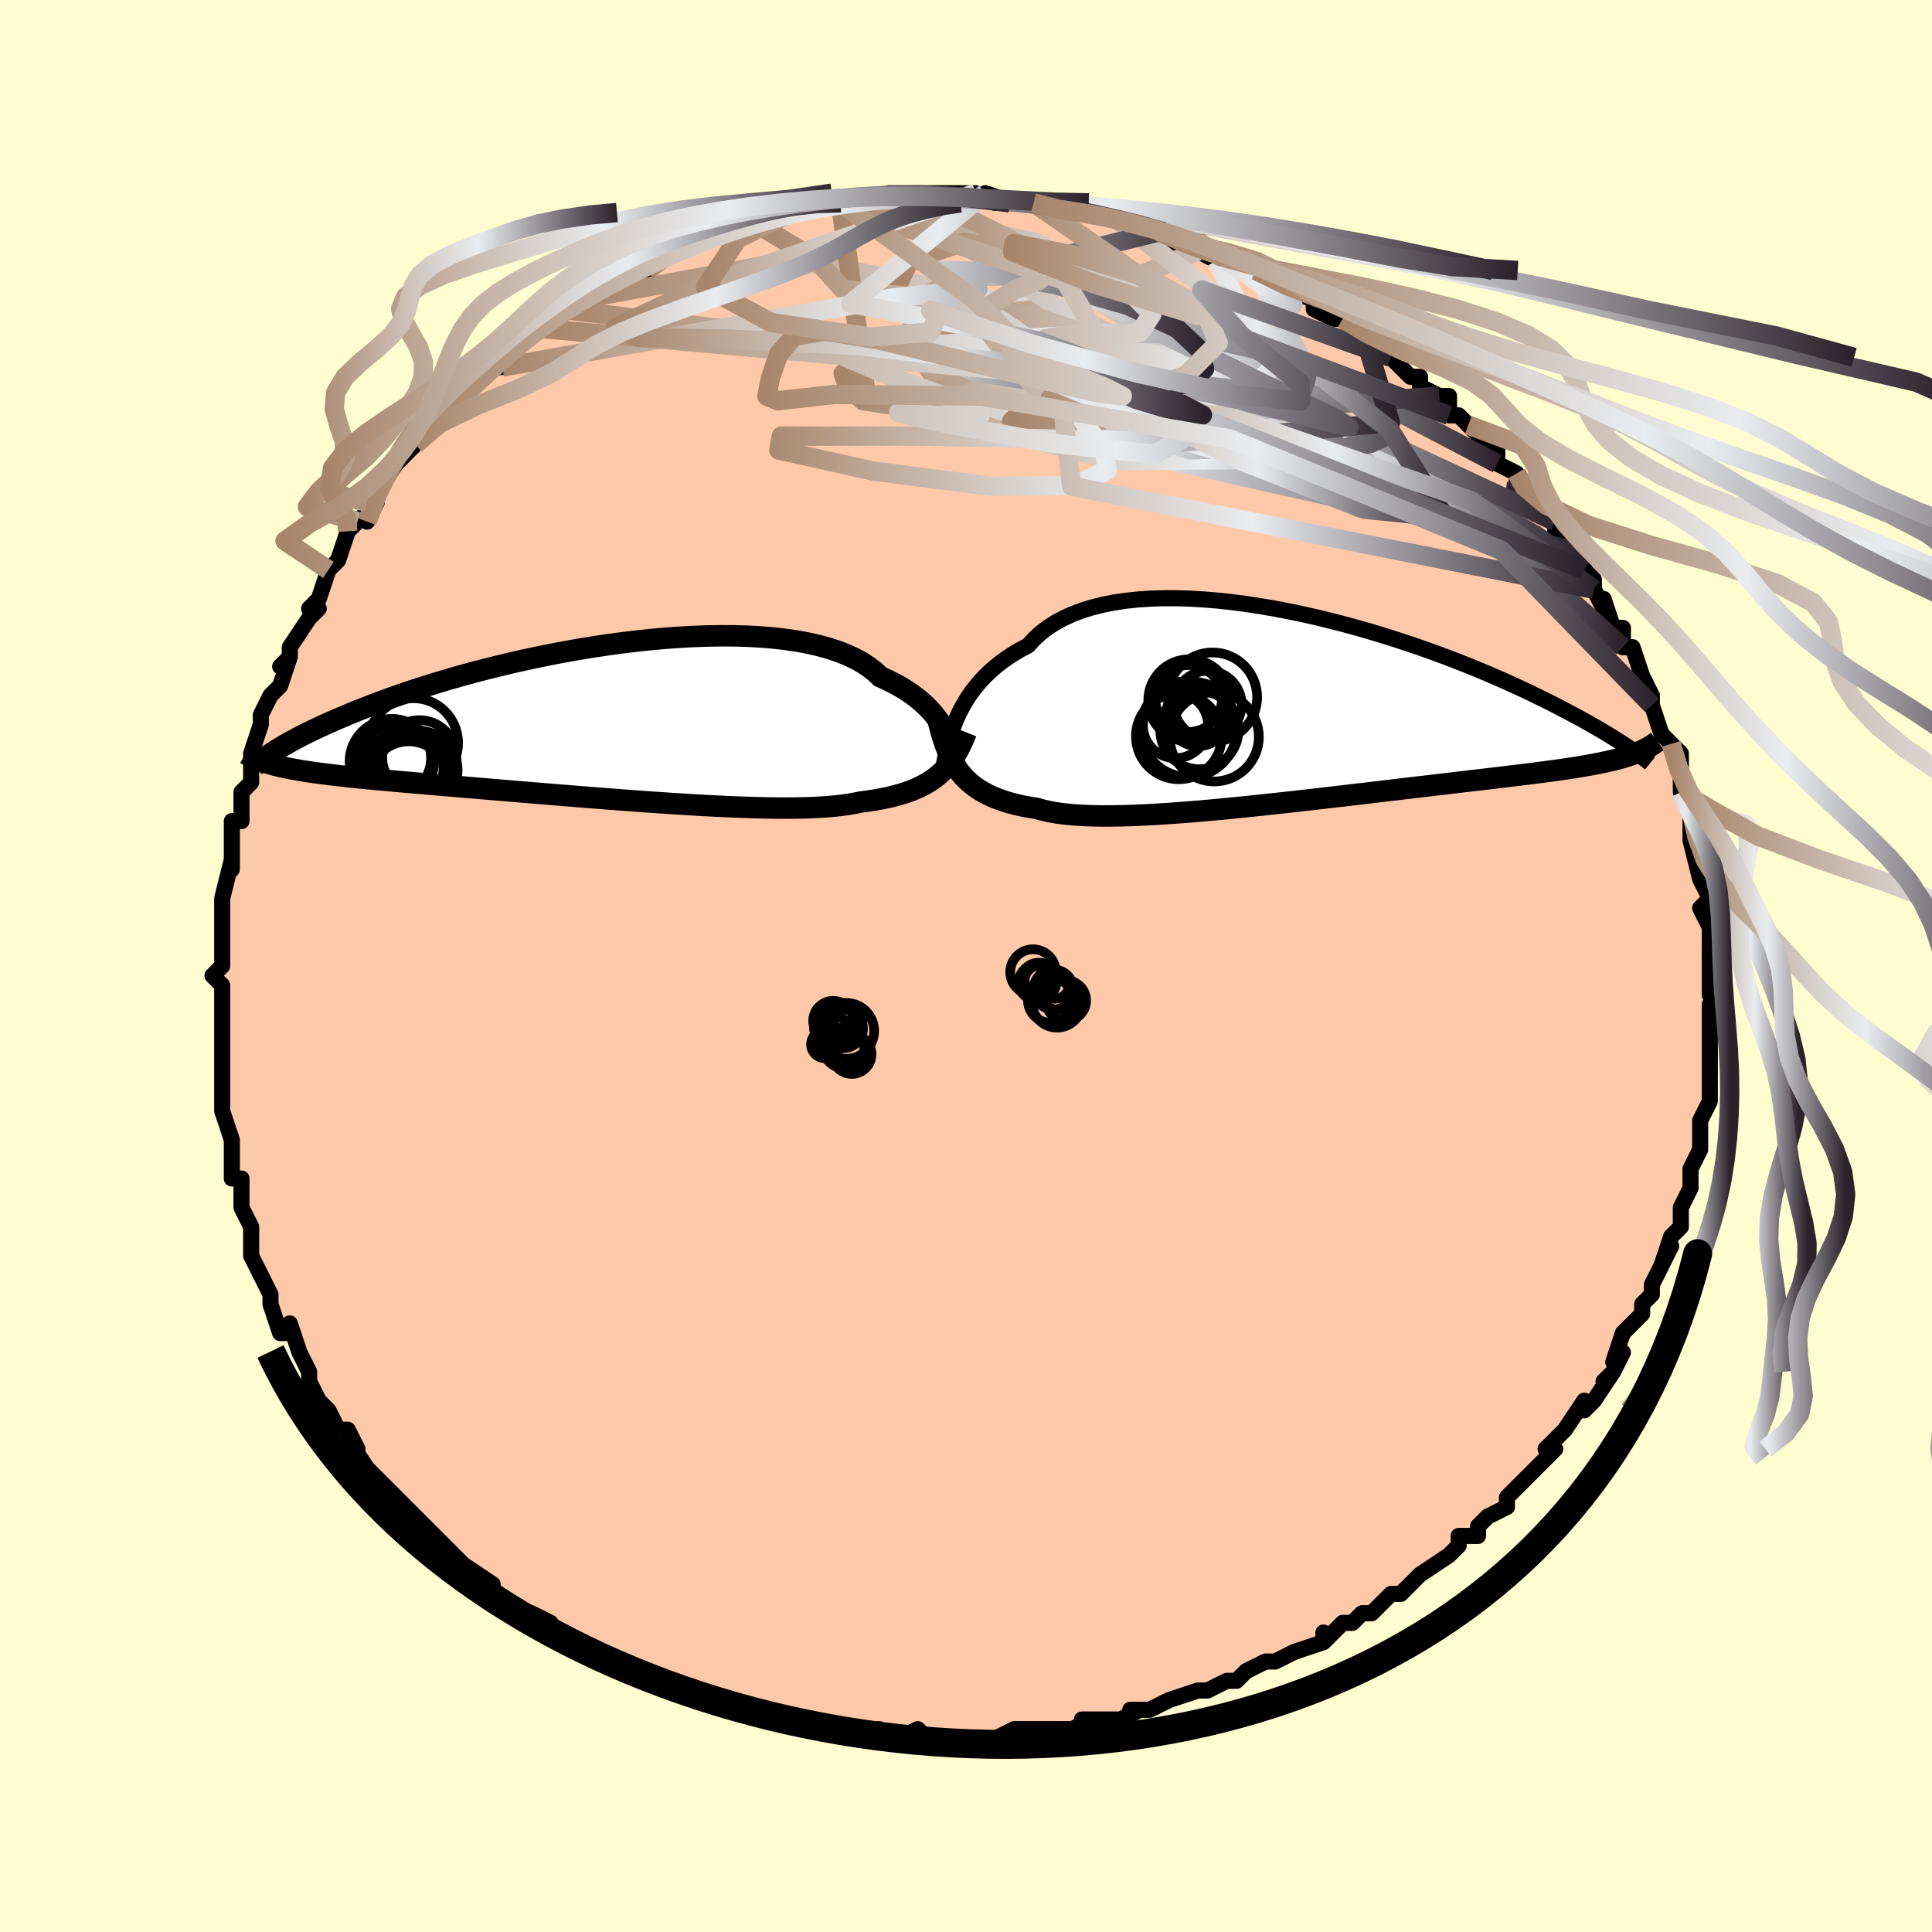 <svg viewBox="-100 -100 200 200" xmlns="http://www.w3.org/2000/svg" width="400" height="400" id="face-svg"><defs><clipPath id="leftEyeClipPath"><polyline points="36.955,1.341,36.741,0.902,36.496,0.461,36.218,0.02,35.907,-0.419,35.561,-0.854,35.179,-1.284,34.761,-1.707,34.306,-2.122,33.813,-2.527,33.282,-2.922,32.714,-3.304,32.108,-3.673,31.464,-4.029,30.782,-4.369,30.064,-4.694,29.51,-5.214,28.883,-5.704,28.183,-6.162,27.411,-6.587,26.57,-6.978,25.66,-7.333,24.685,-7.653,23.647,-7.937,22.551,-8.185,21.398,-8.398,20.194,-8.574,18.942,-8.715,17.646,-8.822,16.311,-8.895,14.941,-8.935,13.54,-8.942,12.113,-8.919,10.664,-8.866,9.198,-8.785,7.72,-8.677,6.233,-8.543,4.742,-8.384,3.252,-8.203,1.766,-8,0.288,-7.778,-1.179,-7.538,-2.629,-7.281,-4.061,-7.009,-5.471,-6.723,-6.856,-6.426,-8.213,-6.118,-9.54,-5.801,-10.835,-5.477,-12.095,-5.147,-13.319,-4.812,-14.505,-4.474,-15.652,-4.133,-16.759,-3.792,-17.826,-3.451,-18.852,-3.112,-19.836,-2.775,-20.779,-2.441,-21.682,-2.111,-22.544,-1.786,-23.367,-1.466,-24.153,-1.153,-24.902,-0.846,-25.615,-0.546,-26.297,-0.253,-26.947,0.032,-27.567,0.31,-28.155,0.582,-28.712,0.846,-29.239,1.104,-29.737,1.354,-30.206,1.596,-30.647,1.831,-31.061,2.057,-31.449,2.276,-31.813,2.488,-32.152,2.691,-32.467,2.886,-32.76,3.073,-33.032,3.252,-32.855,4.391,-32.491,4.487,-32.11,4.58,-31.71,4.67,-31.291,4.758,-30.852,4.844,-30.392,4.928,-29.912,5.009,-29.41,5.09,-28.885,5.168,-28.338,5.246,-27.766,5.322,-27.171,5.398,-26.551,5.474,-25.906,5.549,-25.235,5.623,-24.54,5.697,-23.817,5.77,-23.066,5.844,-22.285,5.918,-21.473,5.993,-20.63,6.069,-19.754,6.147,-18.846,6.227,-17.904,6.308,-16.93,6.392,-15.923,6.478,-14.884,6.566,-13.812,6.657,-12.71,6.75,-11.578,6.846,-10.416,6.943,-9.227,7.043,-8.012,7.145,-6.773,7.248,-5.512,7.353,-4.23,7.459,-2.931,7.565,-1.616,7.672,-0.288,7.778,1.051,7.884,2.396,7.988,3.746,8.09,5.097,8.189,6.446,8.285,7.79,8.377,9.125,8.465,10.449,8.546,11.757,8.621,13.046,8.689,14.313,8.749,15.554,8.8,16.766,8.841,17.946,8.871,19.091,8.89,20.196,8.896,21.261,8.889,22.281,8.869,23.254,8.833,24.179,8.781,25.052,8.714,25.872,8.629,26.639,8.527,27.35,8.407,28.006,8.269,28.757,8.172,29.48,8.062,30.175,7.938,30.841,7.801,31.479,7.649,32.089,7.482,32.669,7.3,33.221,7.103,33.745,6.889,34.241,6.659,34.709,6.413,35.151,6.15,35.566,5.869,35.956,5.57,36.322,5.254"></polyline></clipPath><clipPath id="rightEyeClipPath"><polyline points="-37.081,1.057,-36.824,0.493,-36.537,-0.072,-36.218,-0.635,-35.867,-1.195,-35.482,-1.747,-35.062,-2.291,-34.607,-2.825,-34.117,-3.345,-33.59,-3.852,-33.028,-4.342,-32.429,-4.815,-31.793,-5.269,-31.122,-5.704,-30.415,-6.117,-29.673,-6.508,-29.079,-7.164,-28.416,-7.776,-27.682,-8.343,-26.881,-8.864,-26.012,-9.336,-25.079,-9.76,-24.084,-10.135,-23.03,-10.461,-21.92,-10.737,-20.758,-10.965,-19.546,-11.145,-18.29,-11.278,-16.993,-11.365,-15.66,-11.407,-14.294,-11.406,-12.899,-11.363,-11.481,-11.28,-10.044,-11.16,-8.592,-11.003,-7.128,-10.812,-5.658,-10.589,-4.186,-10.336,-2.715,-10.056,-1.25,-9.75,0.206,-9.421,1.65,-9.07,3.077,-8.701,4.485,-8.316,5.87,-7.916,7.231,-7.503,8.563,-7.081,9.865,-6.65,11.135,-6.213,12.371,-5.771,13.57,-5.327,14.733,-4.882,15.857,-4.438,16.942,-3.996,17.987,-3.557,18.991,-3.124,19.955,-2.697,20.879,-2.276,21.764,-1.864,22.609,-1.461,23.416,-1.067,24.185,-0.684,24.92,-0.311,25.62,0.051,26.288,0.403,26.927,0.743,27.536,1.073,28.114,1.393,28.662,1.701,29.181,1.999,29.672,2.285,30.135,2.561,30.571,2.825,30.981,3.078,31.365,3.32,31.726,3.55,32.063,3.77,32.378,3.978,32.671,4.175,32.944,4.362,32.728,4.825,32.369,4.945,31.993,5.061,31.597,5.174,31.182,5.285,30.747,5.392,30.29,5.497,29.813,5.6,29.312,5.702,28.789,5.802,28.242,5.901,27.67,5.999,27.074,6.096,26.452,6.194,25.805,6.291,25.131,6.388,24.431,6.485,23.704,6.582,22.947,6.68,22.16,6.779,21.34,6.88,20.488,6.983,19.603,7.09,18.683,7.199,17.73,7.312,16.742,7.428,15.72,7.548,14.665,7.672,13.576,7.8,12.455,7.933,11.303,8.069,10.121,8.208,8.91,8.352,7.672,8.498,6.409,8.648,5.123,8.8,3.816,8.954,2.49,9.109,1.149,9.265,-0.206,9.421,-1.571,9.576,-2.944,9.729,-4.321,9.88,-5.698,10.028,-7.074,10.171,-8.443,10.309,-9.803,10.44,-11.15,10.564,-12.48,10.678,-13.791,10.783,-15.077,10.876,-16.336,10.957,-17.564,11.025,-18.757,11.077,-19.912,11.113,-21.027,11.132,-22.097,11.133,-23.12,11.114,-24.093,11.074,-25.014,11.013,-25.881,10.929,-26.691,10.822,-27.445,10.691,-28.139,10.535,-28.774,10.354,-29.517,10.237,-30.23,10.102,-30.913,9.95,-31.566,9.779,-32.188,9.59,-32.779,9.382,-33.339,9.155,-33.869,8.907,-34.368,8.64,-34.838,8.351,-35.278,8.042,-35.689,7.711,-36.073,7.359,-36.429,6.985,-36.758,6.589"></polyline></clipPath><filter id="fuzzy"><feTurbulence id="turbulence" baseFrequency="0.05" numOctaves="3" type="noise" result="noise"></feTurbulence><feDisplacementMap in="SourceGraphic" in2="noise" scale="2"></feDisplacementMap></filter><linearGradient id="rainbowGradient" x1="0%" y1="0%" x2="100%" y2="0%"><stop offset="0%" style="stop-color: rgb(167, 133, 106);  stop-opacity: 1"></stop><stop offset="55.357%" style="stop-color: rgb(233, 236, 239);  stop-opacity: 1"></stop><stop offset="100%" style="stop-color: rgb(44, 34, 43);  stop-opacity: 1"></stop></linearGradient></defs><title>That&#39;s an ugly face</title><desc>CREATED BY XUAN TANG, MORE INFO AT TXSTC55.GITHUB.IO</desc><rect x="-100" y="-100" width="100%" height="100%" opacity="1" fill="rgb(255, 253, 208)"></rect><polyline id="faceContour" points="77,1,77,1,77,3,77,3,78,4,77,4,77,8,77,9,77,9,77,10,77,11,77,14,76,16,76,16,76,17,76,17,76,18,76,19,75,21,75,23,74,25,74,26,74,27,73,28,73,28,72,31,73,29,72,31,71,33,71,34,70,35,70,36,69,37,68,38,67,41,68,40,67,42,66,43,67,42,65,45,64,46,64,45,62,48,61,49,62,48,60,50,61,50,60,51,59,52,58,53,58,53,56,55,56,56,54,57,53,58,53,59,51,59,51,60,50,61,47,63,47,63,46,64,45,65,44,65,43,66,42,67,41,67,40,68,39,68,37,70,37,69,37,70,34,71,32,72,31,72,31,72,29,73,28,74,28,74,27,74,25,75,25,75,24,75,21,76,19,77,17,77,18,77,16,78,16,78,12,78,13,78,11,79,8,79,8,79,7,79,8,79,6,79,5,79,3,80,2,80,0,80,-1,80,-3,80,-4,80,-5,79,-7,80,-9,79,-8,80,-10,79,-14,79,-11,79,-14,79,-13,79,-17,79,-17,79,-19,78,-22,77,-21,78,-23,77,-24,77,-25,77,-27,76,-26,76,-30,75,-29,75,-32,74,-30,75,-32,74,-33,74,-36,73,-36,72,-40,71,-38,71,-40,71,-41,70,-44,69,-43,68,-45,67,-46,67,-46,67,-46,67,-49,65,-50,64,-49,64,-52,62,-53,62,-52,62,-54,60,-54,60,-56,58,-57,57,-57,58,-57,57,-58,56,-59,55,-60,54,-62,52,-62,52,-64,49,-63,50,-64,48,-65,48,-66,46,-67,45,-67,45,-68,43,-68,42,-69,40,-69,40,-70,37,-70,38,-71,38,-72,35,-72,34,-73,32,-73,32,-73,32,-74,30,-74,29,-74,28,-74,27,-75,25,-75,22,-76,22,-76,21,-76,20,-76,19,-76,18,-77,15,-77,14,-77,14,-77,10,-77,10,-77,9,-77,9,-77,7,-77,6,-77,3,-77,2,-77,2,-78,1,-77,0,-77,-1,-77,-2,-77,-5,-77,-6,-77,-7,-76,-11,-76,-11,-76,-10,-76,-13,-76,-15,-75,-15,-75,-17,-75,-18,-74,-19,-74,-22,-74,-20,-74,-22,-73,-25,-73,-26,-73,-26,-72,-28,-71,-29,-70,-32,-71,-31,-70,-32,-70,-33,-68,-36,-67,-37,-68,-37,-67,-38,-66,-41,-66,-41,-65,-42,-64,-45,-63,-46,-62,-47,-62,-48,-62,-46,-61,-48,-61,-49,-59,-52,-58,-53,-58,-53,-56,-55,-57,-54,-55,-56,-54,-57,-55,-56,-54,-57,-52,-59,-50,-61,-51,-60,-49,-62,-48,-62,-48,-63,-47,-64,-46,-65,-44,-66,-44,-66,-44,-66,-42,-67,-42,-68,-40,-69,-38,-70,-39,-70,-37,-71,-35,-72,-36,-71,-35,-72,-33,-72,-32,-73,-30,-74,-29,-75,-29,-75,-27,-75,-27,-75,-24,-77,-23,-77,-22,-77,-21,-77,-20,-77,-20,-78,-19,-78,-17,-78,-17,-78,-16,-79,-14,-79,-13,-79,-12,-79,-11,-79,-10,-79,-8,-80,-7,-80,-7,-80,-5,-80,-3,-80,-3,-80,-1,-80,1,-80,3,-79,2,-80,5,-79,4,-79,7,-79,7,-79,7,-79,9,-78,9,-79,13,-78,13,-78,13,-78,16,-77,17,-77,17,-77,20,-76,20,-76,20,-76,21,-75,24,-74,24,-75,24,-74,26,-73,27,-73,28,-72,29,-72,30,-72,31,-71,34,-70,33,-70,36,-69,36,-68,36,-68,38,-67,39,-67,41,-66,41,-66,41,-65,44,-63,43,-64,46,-61,46,-61,47,-61,47,-60,49,-59,50,-59,50,-57,51,-57,52,-56,52,-56,54,-54,55,-54,55,-52,57,-51,57,-50,57,-50,59,-48,59,-48,61,-46,61,-45,62,-44,63,-43,64,-42,64,-41,65,-40,65,-39,66,-37,66,-38,67,-35,68,-35,68,-33,69,-33,70,-30,70,-30,70,-30,70,-30,71,-28,71,-27,72,-24,73,-23,73,-23,74,-22,74,-20,74,-18,74,-18,75,-16,75,-16,75,-15,75,-14,75,-13,76,-9,76,-10,76,-9,77,-7,76,-6,77,-4,77,-4,77,-4,77,0,77,1,77,1" fill="#ffc9a9" stroke="black" stroke-width="1.667" stroke-linejoin="round" filter="url(#fuzzy)"></polyline><g transform="translate(36.105 -26.666)"><polyline id="rightCountour" points="-37.081,1.057,-36.824,0.493,-36.537,-0.072,-36.218,-0.635,-35.867,-1.195,-35.482,-1.747,-35.062,-2.291,-34.607,-2.825,-34.117,-3.345,-33.59,-3.852,-33.028,-4.342,-32.429,-4.815,-31.793,-5.269,-31.122,-5.704,-30.415,-6.117,-29.673,-6.508,-29.079,-7.164,-28.416,-7.776,-27.682,-8.343,-26.881,-8.864,-26.012,-9.336,-25.079,-9.76,-24.084,-10.135,-23.03,-10.461,-21.92,-10.737,-20.758,-10.965,-19.546,-11.145,-18.29,-11.278,-16.993,-11.365,-15.66,-11.407,-14.294,-11.406,-12.899,-11.363,-11.481,-11.28,-10.044,-11.16,-8.592,-11.003,-7.128,-10.812,-5.658,-10.589,-4.186,-10.336,-2.715,-10.056,-1.25,-9.75,0.206,-9.421,1.65,-9.07,3.077,-8.701,4.485,-8.316,5.87,-7.916,7.231,-7.503,8.563,-7.081,9.865,-6.65,11.135,-6.213,12.371,-5.771,13.57,-5.327,14.733,-4.882,15.857,-4.438,16.942,-3.996,17.987,-3.557,18.991,-3.124,19.955,-2.697,20.879,-2.276,21.764,-1.864,22.609,-1.461,23.416,-1.067,24.185,-0.684,24.92,-0.311,25.62,0.051,26.288,0.403,26.927,0.743,27.536,1.073,28.114,1.393,28.662,1.701,29.181,1.999,29.672,2.285,30.135,2.561,30.571,2.825,30.981,3.078,31.365,3.32,31.726,3.55,32.063,3.77,32.378,3.978,32.671,4.175,32.944,4.362,32.728,4.825,32.369,4.945,31.993,5.061,31.597,5.174,31.182,5.285,30.747,5.392,30.29,5.497,29.813,5.6,29.312,5.702,28.789,5.802,28.242,5.901,27.67,5.999,27.074,6.096,26.452,6.194,25.805,6.291,25.131,6.388,24.431,6.485,23.704,6.582,22.947,6.68,22.16,6.779,21.34,6.88,20.488,6.983,19.603,7.09,18.683,7.199,17.73,7.312,16.742,7.428,15.72,7.548,14.665,7.672,13.576,7.8,12.455,7.933,11.303,8.069,10.121,8.208,8.91,8.352,7.672,8.498,6.409,8.648,5.123,8.8,3.816,8.954,2.49,9.109,1.149,9.265,-0.206,9.421,-1.571,9.576,-2.944,9.729,-4.321,9.88,-5.698,10.028,-7.074,10.171,-8.443,10.309,-9.803,10.44,-11.15,10.564,-12.48,10.678,-13.791,10.783,-15.077,10.876,-16.336,10.957,-17.564,11.025,-18.757,11.077,-19.912,11.113,-21.027,11.132,-22.097,11.133,-23.12,11.114,-24.093,11.074,-25.014,11.013,-25.881,10.929,-26.691,10.822,-27.445,10.691,-28.139,10.535,-28.774,10.354,-29.517,10.237,-30.23,10.102,-30.913,9.95,-31.566,9.779,-32.188,9.59,-32.779,9.382,-33.339,9.155,-33.869,8.907,-34.368,8.64,-34.838,8.351,-35.278,8.042,-35.689,7.711,-36.073,7.359,-36.429,6.985,-36.758,6.589" fill="white" stroke="white" stroke-width="0" stroke-linejoin="round" filter="url(#fuzzy)"></polyline></g><g transform="translate(-38.924 -25.243)"><polyline id="leftCountour" points="36.955,1.341,36.741,0.902,36.496,0.461,36.218,0.02,35.907,-0.419,35.561,-0.854,35.179,-1.284,34.761,-1.707,34.306,-2.122,33.813,-2.527,33.282,-2.922,32.714,-3.304,32.108,-3.673,31.464,-4.029,30.782,-4.369,30.064,-4.694,29.51,-5.214,28.883,-5.704,28.183,-6.162,27.411,-6.587,26.57,-6.978,25.66,-7.333,24.685,-7.653,23.647,-7.937,22.551,-8.185,21.398,-8.398,20.194,-8.574,18.942,-8.715,17.646,-8.822,16.311,-8.895,14.941,-8.935,13.54,-8.942,12.113,-8.919,10.664,-8.866,9.198,-8.785,7.72,-8.677,6.233,-8.543,4.742,-8.384,3.252,-8.203,1.766,-8,0.288,-7.778,-1.179,-7.538,-2.629,-7.281,-4.061,-7.009,-5.471,-6.723,-6.856,-6.426,-8.213,-6.118,-9.54,-5.801,-10.835,-5.477,-12.095,-5.147,-13.319,-4.812,-14.505,-4.474,-15.652,-4.133,-16.759,-3.792,-17.826,-3.451,-18.852,-3.112,-19.836,-2.775,-20.779,-2.441,-21.682,-2.111,-22.544,-1.786,-23.367,-1.466,-24.153,-1.153,-24.902,-0.846,-25.615,-0.546,-26.297,-0.253,-26.947,0.032,-27.567,0.31,-28.155,0.582,-28.712,0.846,-29.239,1.104,-29.737,1.354,-30.206,1.596,-30.647,1.831,-31.061,2.057,-31.449,2.276,-31.813,2.488,-32.152,2.691,-32.467,2.886,-32.76,3.073,-33.032,3.252,-32.855,4.391,-32.491,4.487,-32.11,4.58,-31.71,4.67,-31.291,4.758,-30.852,4.844,-30.392,4.928,-29.912,5.009,-29.41,5.09,-28.885,5.168,-28.338,5.246,-27.766,5.322,-27.171,5.398,-26.551,5.474,-25.906,5.549,-25.235,5.623,-24.54,5.697,-23.817,5.77,-23.066,5.844,-22.285,5.918,-21.473,5.993,-20.63,6.069,-19.754,6.147,-18.846,6.227,-17.904,6.308,-16.93,6.392,-15.923,6.478,-14.884,6.566,-13.812,6.657,-12.71,6.75,-11.578,6.846,-10.416,6.943,-9.227,7.043,-8.012,7.145,-6.773,7.248,-5.512,7.353,-4.23,7.459,-2.931,7.565,-1.616,7.672,-0.288,7.778,1.051,7.884,2.396,7.988,3.746,8.09,5.097,8.189,6.446,8.285,7.79,8.377,9.125,8.465,10.449,8.546,11.757,8.621,13.046,8.689,14.313,8.749,15.554,8.8,16.766,8.841,17.946,8.871,19.091,8.89,20.196,8.896,21.261,8.889,22.281,8.869,23.254,8.833,24.179,8.781,25.052,8.714,25.872,8.629,26.639,8.527,27.35,8.407,28.006,8.269,28.757,8.172,29.48,8.062,30.175,7.938,30.841,7.801,31.479,7.649,32.089,7.482,32.669,7.3,33.221,7.103,33.745,6.889,34.241,6.659,34.709,6.413,35.151,6.15,35.566,5.869,35.956,5.57,36.322,5.254" fill="white" stroke="white" stroke-width="0" stroke-linejoin="round" filter="url(#fuzzy)"></polyline></g><g transform="translate(36.105 -26.666)"><polyline id="rightUpper" points="-38.418,5.945,-38.348,5.573,-38.271,5.165,-38.185,4.724,-38.087,4.254,-37.973,3.761,-37.84,3.247,-37.687,2.716,-37.511,2.172,-37.31,1.618,-37.081,1.057,-36.824,0.493,-36.537,-0.072,-36.218,-0.635,-35.867,-1.195,-35.482,-1.747,-35.062,-2.291,-34.607,-2.825,-34.117,-3.345,-33.59,-3.852,-33.028,-4.342,-32.429,-4.815,-31.793,-5.269,-31.122,-5.704,-30.415,-6.117,-29.673,-6.508,-29.079,-7.164,-28.416,-7.776,-27.682,-8.343,-26.881,-8.864,-26.012,-9.336,-25.079,-9.76,-24.084,-10.135,-23.03,-10.461,-21.92,-10.737,-20.758,-10.965,-19.546,-11.145,-18.29,-11.278,-16.993,-11.365,-15.66,-11.407,-14.294,-11.406,-12.899,-11.363,-11.481,-11.28,-10.044,-11.16,-8.592,-11.003,-7.128,-10.812,-5.658,-10.589,-4.186,-10.336,-2.715,-10.056,-1.25,-9.75,0.206,-9.421,1.65,-9.07,3.077,-8.701,4.485,-8.316,5.87,-7.916,7.231,-7.503,8.563,-7.081,9.865,-6.65,11.135,-6.213,12.371,-5.771,13.57,-5.327,14.733,-4.882,15.857,-4.438,16.942,-3.996,17.987,-3.557,18.991,-3.124,19.955,-2.697,20.879,-2.276,21.764,-1.864,22.609,-1.461,23.416,-1.067,24.185,-0.684,24.92,-0.311,25.62,0.051,26.288,0.403,26.927,0.743,27.536,1.073,28.114,1.393,28.662,1.701,29.181,1.999,29.672,2.285,30.135,2.561,30.571,2.825,30.981,3.078,31.365,3.32,31.726,3.55,32.063,3.77,32.378,3.978,32.671,4.175,32.944,4.362,33.196,4.538,33.43,4.703,33.646,4.858,33.844,5.003,34.026,5.138,34.192,5.264,34.342,5.38,34.478,5.486,34.601,5.584,34.71,5.673" fill="none" stroke="black" stroke-width="1.667" stroke-linejoin="round" filter="url(#fuzzy)"></polyline><polyline id="rightLower" points="-38.956,1.393,-38.797,2.014,-38.63,2.612,-38.454,3.188,-38.265,3.741,-38.062,4.272,-37.842,4.781,-37.603,5.266,-37.344,5.73,-37.063,6.17,-36.758,6.589,-36.429,6.985,-36.073,7.359,-35.689,7.711,-35.278,8.042,-34.838,8.351,-34.368,8.64,-33.869,8.907,-33.339,9.155,-32.779,9.382,-32.188,9.59,-31.566,9.779,-30.913,9.95,-30.23,10.102,-29.517,10.237,-28.774,10.354,-28.139,10.535,-27.445,10.691,-26.691,10.822,-25.881,10.929,-25.014,11.013,-24.093,11.074,-23.12,11.114,-22.097,11.133,-21.027,11.132,-19.912,11.113,-18.757,11.077,-17.564,11.025,-16.336,10.957,-15.077,10.876,-13.791,10.783,-12.48,10.678,-11.15,10.564,-9.803,10.44,-8.443,10.309,-7.074,10.171,-5.698,10.028,-4.321,9.88,-2.944,9.729,-1.571,9.576,-0.206,9.421,1.149,9.265,2.49,9.109,3.816,8.954,5.123,8.8,6.409,8.648,7.672,8.498,8.91,8.352,10.121,8.208,11.303,8.069,12.455,7.933,13.576,7.8,14.665,7.672,15.72,7.548,16.742,7.428,17.73,7.312,18.683,7.199,19.603,7.09,20.488,6.983,21.34,6.88,22.16,6.779,22.947,6.68,23.704,6.582,24.431,6.485,25.131,6.388,25.805,6.291,26.452,6.194,27.074,6.096,27.67,5.999,28.242,5.901,28.789,5.802,29.312,5.702,29.813,5.6,30.29,5.497,30.747,5.392,31.182,5.285,31.597,5.174,31.993,5.061,32.369,4.945,32.728,4.825,33.069,4.702,33.394,4.575,33.702,4.444,33.995,4.309,34.274,4.17,34.538,4.027,34.789,3.879,35.026,3.727,35.251,3.571,35.464,3.41" fill="none" stroke="black" stroke-width="2.222" stroke-linejoin="round" filter="url(#fuzzy)"></polyline><!--[--><circle r="3.498" cx="-11.074" cy="-0.399" stroke="black" fill="none" stroke-width="1" filter="url(#fuzzy)" clip-path="url(#rightEyeClipPath)"></circle><circle r="4.618" cx="-10.409" cy="2.945" stroke="black" fill="none" stroke-width="1" filter="url(#fuzzy)" clip-path="url(#rightEyeClipPath)"></circle><circle r="4.973" cx="-13.039" cy="2.145" stroke="black" fill="none" stroke-width="1" filter="url(#fuzzy)" clip-path="url(#rightEyeClipPath)"></circle><circle r="4.441" cx="-14.074" cy="2.891" stroke="black" fill="none" stroke-width="1" filter="url(#fuzzy)" clip-path="url(#rightEyeClipPath)"></circle><circle r="3.272" cx="-12.088" cy="0.63" stroke="black" fill="none" stroke-width="1" filter="url(#fuzzy)" clip-path="url(#rightEyeClipPath)"></circle><circle r="4.047" cx="-11.953" cy="2.251" stroke="black" fill="none" stroke-width="1" filter="url(#fuzzy)" clip-path="url(#rightEyeClipPath)"></circle><circle r="3.375" cx="-14.411" cy="1.78" stroke="black" fill="none" stroke-width="1" filter="url(#fuzzy)" clip-path="url(#rightEyeClipPath)"></circle><circle r="4.261" cx="-12.977" cy="-0.828" stroke="black" fill="none" stroke-width="1" filter="url(#fuzzy)" clip-path="url(#rightEyeClipPath)"></circle><circle r="4.616" cx="-10.584" cy="-1.175" stroke="black" fill="none" stroke-width="1" filter="url(#fuzzy)" clip-path="url(#rightEyeClipPath)"></circle><circle r="3.464" cx="-13.06" cy="-1.025" stroke="black" fill="none" stroke-width="1" filter="url(#fuzzy)" clip-path="url(#rightEyeClipPath)"></circle><!--]--></g><g transform="translate(-38.924 -25.243)"><polyline id="leftUpper" points="37.858,5.1,37.828,4.816,37.794,4.504,37.751,4.167,37.696,3.807,37.626,3.428,37.537,3.033,37.429,2.624,37.297,2.204,37.139,1.776,36.955,1.341,36.741,0.902,36.496,0.461,36.218,0.02,35.907,-0.419,35.561,-0.854,35.179,-1.284,34.761,-1.707,34.306,-2.122,33.813,-2.527,33.282,-2.922,32.714,-3.304,32.108,-3.673,31.464,-4.029,30.782,-4.369,30.064,-4.694,29.51,-5.214,28.883,-5.704,28.183,-6.162,27.411,-6.587,26.57,-6.978,25.66,-7.333,24.685,-7.653,23.647,-7.937,22.551,-8.185,21.398,-8.398,20.194,-8.574,18.942,-8.715,17.646,-8.822,16.311,-8.895,14.941,-8.935,13.54,-8.942,12.113,-8.919,10.664,-8.866,9.198,-8.785,7.72,-8.677,6.233,-8.543,4.742,-8.384,3.252,-8.203,1.766,-8,0.288,-7.778,-1.179,-7.538,-2.629,-7.281,-4.061,-7.009,-5.471,-6.723,-6.856,-6.426,-8.213,-6.118,-9.54,-5.801,-10.835,-5.477,-12.095,-5.147,-13.319,-4.812,-14.505,-4.474,-15.652,-4.133,-16.759,-3.792,-17.826,-3.451,-18.852,-3.112,-19.836,-2.775,-20.779,-2.441,-21.682,-2.111,-22.544,-1.786,-23.367,-1.466,-24.153,-1.153,-24.902,-0.846,-25.615,-0.546,-26.297,-0.253,-26.947,0.032,-27.567,0.31,-28.155,0.582,-28.712,0.846,-29.239,1.104,-29.737,1.354,-30.206,1.596,-30.647,1.831,-31.061,2.057,-31.449,2.276,-31.813,2.488,-32.152,2.691,-32.467,2.886,-32.76,3.073,-33.032,3.252,-33.283,3.423,-33.515,3.586,-33.727,3.742,-33.922,3.89,-34.099,4.03,-34.26,4.163,-34.404,4.289,-34.534,4.408,-34.649,4.519,-34.75,4.624" fill="none" stroke="black" stroke-width="2.222" stroke-linejoin="round" filter="url(#fuzzy)"></polyline><polyline id="leftLower" points="38.957,1.057,38.749,1.564,38.535,2.051,38.311,2.518,38.077,2.966,37.829,3.395,37.565,3.805,37.285,4.195,36.985,4.567,36.664,4.92,36.322,5.254,35.956,5.57,35.566,5.869,35.151,6.15,34.709,6.413,34.241,6.659,33.745,6.889,33.221,7.103,32.669,7.3,32.089,7.482,31.479,7.649,30.841,7.801,30.175,7.938,29.48,8.062,28.757,8.172,28.006,8.269,27.35,8.407,26.639,8.527,25.872,8.629,25.052,8.714,24.179,8.781,23.254,8.833,22.281,8.869,21.261,8.889,20.196,8.896,19.091,8.89,17.946,8.871,16.766,8.841,15.554,8.8,14.313,8.749,13.046,8.689,11.757,8.621,10.449,8.546,9.125,8.465,7.79,8.377,6.446,8.285,5.097,8.189,3.746,8.09,2.396,7.988,1.051,7.884,-0.288,7.778,-1.616,7.672,-2.931,7.565,-4.23,7.459,-5.512,7.353,-6.773,7.248,-8.012,7.145,-9.227,7.043,-10.416,6.943,-11.578,6.846,-12.71,6.75,-13.812,6.657,-14.884,6.566,-15.923,6.478,-16.93,6.392,-17.904,6.308,-18.846,6.227,-19.754,6.147,-20.63,6.069,-21.473,5.993,-22.285,5.918,-23.066,5.844,-23.817,5.77,-24.54,5.697,-25.235,5.623,-25.906,5.549,-26.551,5.474,-27.171,5.398,-27.766,5.322,-28.338,5.246,-28.885,5.168,-29.41,5.09,-29.912,5.009,-30.392,4.928,-30.852,4.844,-31.291,4.758,-31.71,4.67,-32.11,4.58,-32.491,4.487,-32.855,4.391,-33.201,4.293,-33.531,4.191,-33.846,4.086,-34.145,3.979,-34.429,3.867,-34.7,3.753,-34.957,3.635,-35.201,3.514,-35.433,3.39,-35.652,3.262" fill="none" stroke="black" stroke-width="2.222" stroke-linejoin="round" filter="url(#fuzzy)"></polyline><!--[--><circle r="4.396" cx="-19.209" cy="5.66" stroke="black" fill="none" stroke-width="1" filter="url(#fuzzy)" clip-path="url(#leftEyeClipPath)"></circle><circle r="4.635" cx="-18.29" cy="2.152" stroke="black" fill="none" stroke-width="1" filter="url(#fuzzy)" clip-path="url(#leftEyeClipPath)"></circle><circle r="4.079" cx="-17.783" cy="4.964" stroke="black" fill="none" stroke-width="1" filter="url(#fuzzy)" clip-path="url(#leftEyeClipPath)"></circle><circle r="4.111" cx="-18.764" cy="6.095" stroke="black" fill="none" stroke-width="1" filter="url(#fuzzy)" clip-path="url(#leftEyeClipPath)"></circle><circle r="4.05" cx="-20.502" cy="3.715" stroke="black" fill="none" stroke-width="1" filter="url(#fuzzy)" clip-path="url(#leftEyeClipPath)"></circle><circle r="3.841" cx="-17.669" cy="3.634" stroke="black" fill="none" stroke-width="1" filter="url(#fuzzy)" clip-path="url(#leftEyeClipPath)"></circle><circle r="3.802" cx="-20.003" cy="3.99" stroke="black" fill="none" stroke-width="1" filter="url(#fuzzy)" clip-path="url(#leftEyeClipPath)"></circle><circle r="4.37" cx="-20.514" cy="4.071" stroke="black" fill="none" stroke-width="1" filter="url(#fuzzy)" clip-path="url(#leftEyeClipPath)"></circle><circle r="4.386" cx="-19.056" cy="5.233" stroke="black" fill="none" stroke-width="1" filter="url(#fuzzy)" clip-path="url(#leftEyeClipPath)"></circle><circle r="3.655" cx="-18.825" cy="4.878" stroke="black" fill="none" stroke-width="1" filter="url(#fuzzy)" clip-path="url(#leftEyeClipPath)"></circle><!--]--></g><g id="hairs"><!--[--><polyline points="63,-43,0.854,-56.849,-0.9,-57.751,17.94,-53.985,33.432,-50.835,37.477,-50.617,31.34,-52.884,20.452,-56.003,10.835,-58.605,6.611,-60.104,8.862,-60.498,15.903,-60.066,24.079,-59.395,28.256,-59.674,22.923,-62.533,5.833,-68.335,-17.491,-73.136,-40,-69" fill="none" stroke="url(#rainbowGradient)" stroke-width="2" stroke-linejoin="round" filter="url(#fuzzy)"></polyline><polyline points="-13,-79,-10.34,-59.244,15.101,-52.321,29.76,-52.42,33.22,-54.91,30.821,-57.283,26.923,-58.374,23.612,-58.167,21.269,-57.405,19.731,-56.996,19.148,-57.538,20.017,-59.091,22.623,-61.173,26.493,-62.995,30.326,-63.939,32.314,-64.125,30.735,-64.58,25.465,-66.334,21.166,-68.279,29.137,-65.526,55,-52" fill="none" stroke="url(#rainbowGradient)" stroke-width="2" stroke-linejoin="round" filter="url(#fuzzy)"></polyline><polyline points="26,-73,33.695,-56.956,28.548,-58.074,28.436,-60.723,29.508,-62.334,28.601,-63.181,25.532,-63.79,22.044,-64.17,19.943,-64.089,19.535,-63.585,19.341,-63.069,17.216,-62.978,12.018,-63.408,4.644,-64.079,-2.307,-64.639,-6.086,-65.009,-5.539,-65.461,-1.789,-66.317,2.871,-67.463,7.288,-67.995,13.117,-66.333,23.809,-61.03,40.46,-52.487,56.374,-45.509,57,-50" fill="none" stroke="url(#rainbowGradient)" stroke-width="2" stroke-linejoin="round" filter="url(#fuzzy)"></polyline><polyline points="-12,-79,7.275,-74.897,27.043,-63.792,39.914,-53.461,43.307,-48.042,40.739,-47.479,36.502,-50.213,32.31,-54.765,27.637,-60.039,21.607,-65.12,14.254,-69.139,6.597,-71.367,0.069,-71.424,-4.127,-69.465,-5.556,-66.288,-4.876,-63.188,-3.554,-61.392,-2.501,-61.094,-0.105,-60.805,7.938,-58.232,23.063,-53.446,31.059,-53.639,-8,-80" fill="none" stroke="url(#rainbowGradient)" stroke-width="2" stroke-linejoin="round" filter="url(#fuzzy)"></polyline><polyline points="64,-41,19.251,-65.347,6.489,-73.677,-0.131,-74.953,-5.805,-73.081,-7.328,-69.96,-2.741,-66.434,5.321,-63.04,12.037,-60.517,14.669,-59.555,14.753,-60.016,16.65,-60.542,23.869,-59.296,36.113,-55.42,49.369,-49.856,59.013,-44.576,63.163,-41.519,62,-44" fill="none" stroke="url(#rainbowGradient)" stroke-width="2" stroke-linejoin="round" filter="url(#fuzzy)"></polyline><polyline points="68,-33,48.902,-50.051,47.972,-50.282,45.048,-52.129,40.428,-55.141,34.9,-57.015,27.512,-57.519,18.521,-57.46,10.28,-57.317,5.396,-57.002,4.716,-56.395,7.179,-55.78,11.131,-55.751,15.408,-56.768,19.306,-58.813,22.215,-61.36,23.516,-63.717,21.768,-66.07,15.551,-70.495,24,-74" fill="none" stroke="url(#rainbowGradient)" stroke-width="2" stroke-linejoin="round" filter="url(#fuzzy)"></polyline><polyline points="61,-46,27.103,-61.823,8.827,-65.377,2.184,-62.816,-2.787,-59.48,-7.499,-58.033,-10.651,-58.521,-12.23,-59.921,-12.722,-61.333,-11.572,-62.304,-7.436,-62.652,0.355,-62.307,10.757,-61.298,21.271,-59.81,29.02,-58.205,31.795,-57.003,28.675,-56.838,20.554,-58.231,10.75,-61.089,4.848,-64.196,8.258,-65.292,21.68,-62.37,37.284,-57.758,30,-72" fill="none" stroke="url(#rainbowGradient)" stroke-width="2" stroke-linejoin="round" filter="url(#fuzzy)"></polyline><polyline points="49,-59,15.07,-56.412,26.242,-53.311,36.704,-53.259,41.855,-54.089,43.58,-54.892,43.294,-55.869,42.154,-56.985,41.075,-57.87,40.176,-58.345,38.683,-58.648,35.509,-59.217,30.088,-60.381,22.913,-62.192,15.458,-64.392,9.533,-66.413,6.472,-67.399,6.863,-66.354,11.084,-62.595,19.696,-56.623,31.728,-51.173,40.537,-51.267,32.352,-61.356,-5,-80" fill="none" stroke="url(#rainbowGradient)" stroke-width="2" stroke-linejoin="round" filter="url(#fuzzy)"></polyline><polyline points="-22,-77,-15.518,-73.128,-12.78,-70.09,-4.788,-69.152,3.415,-67.01,8.588,-63.419,10.671,-59.947,11.471,-57.481,12.649,-55.598,14.278,-53.549,14.632,-51.312,11.184,-49.718,2.518,-49.668,-9.59,-51.232,-19.383,-53.418,-19.112,-54.855,-3.868,-54.849,22.521,-54.243,43.94,-56.247,41,-66" fill="none" stroke="url(#rainbowGradient)" stroke-width="2" stroke-linejoin="round" filter="url(#fuzzy)"></polyline><polyline points="16,-77,43.833,-55.555,49.555,-46.466,41.172,-47.292,28.635,-52.228,17.496,-57.75,9.8,-62.226,6.25,-64.715,6.987,-64.822,11.29,-63.037,17.414,-60.683,23.328,-59.224,27.872,-59.443,31.016,-61.178,32.944,-63.753,33.515,-66.393,33.424,-68.107,33.839,-68.465,27,-73" fill="none" stroke="url(#rainbowGradient)" stroke-width="2" stroke-linejoin="round" filter="url(#fuzzy)"></polyline><polyline points="50,-57,16.513,-69.516,8.196,-73.582,6.23,-73.671,10.606,-70.614,20.183,-65.514,30.821,-60.278,38.168,-56.739,39.636,-55.763,34.762,-57.017,24.784,-59.385,12.154,-61.674,0.095,-63.157,-8.085,-63.761,-10.047,-63.908,-5.487,-64.152,3.582,-64.773,13.891,-65.484,22.897,-65.442,30.041,-63.822,35.263,-60.925,34.642,-58.988,16.404,-60.926,-42,-68" fill="none" stroke="url(#rainbowGradient)" stroke-width="2" stroke-linejoin="round" filter="url(#fuzzy)"></polyline><polyline points="20,-76,0.074,-71.071,-3.491,-67.108,-4.661,-63.983,0.892,-61.504,10.537,-59.98,18.839,-59.63,23.312,-60.352,24.696,-61.826,24.235,-63.756,21.861,-65.986,16.77,-68.37,9.193,-70.542,1.392,-71.912,-3.09,-72.043,-1.986,-71.147,1.219,-70.107,-7.82,-69.124,-48,-62" fill="none" stroke="url(#rainbowGradient)" stroke-width="2" stroke-linejoin="round" filter="url(#fuzzy)"></polyline><polyline points="65,-39,10.936,-49.663,10.472,-53.75,10.116,-57.062,5.63,-61.466,2.374,-65.623,2.61,-68.454,5.093,-70.023,7.557,-70.987,8.61,-71.904,8.404,-72.883,8.24,-73.593,9.538,-73.505,12.75,-72.264,16.761,-70.014,19.237,-67.476,18.02,-65.61,13.177,-64.926,8.268,-64.983,8.387,-64.976,13.322,-65.741,10.215,-70.983,-14,-79" fill="none" stroke="url(#rainbowGradient)" stroke-width="2" stroke-linejoin="round" filter="url(#fuzzy)"></polyline><polyline points="7,-79,23.921,-67.358,13.32,-70.589,4.818,-73.948,4.946,-74.787,11.177,-73.597,18.895,-71.205,24.548,-68.084,26.114,-64.51,22.711,-61.087,15.331,-58.918,8.678,-58.723,10.981,-59.22,27.862,-56.674,52.313,-48.155,65,-39" fill="none" stroke="url(#rainbowGradient)" stroke-width="2" stroke-linejoin="round" filter="url(#fuzzy)"></polyline><polyline points="64,-41,17.367,-59.543,-8.391,-63.77,-13.364,-63.409,-7.759,-61.015,-0.96,-58.487,1.463,-57.009,-1.244,-56.811,-5.727,-57.268,-6.987,-57.278,-1.816,-56.094,8.73,-54.133,19.496,-52.979,22.788,-54.761,6.88,-61.428,-44,-66" fill="none" stroke="url(#rainbowGradient)" stroke-width="2" stroke-linejoin="round" filter="url(#fuzzy)"></polyline><polyline points="1,-80,-27.154,-70.404,-36.291,-66.078,-33.996,-65.089,-24.598,-64.901,-11.323,-64.237,2.709,-62.634,14.698,-60.336,22.348,-58.165,24.476,-57.043,21.917,-57.362,17.565,-58.668,14.779,-59.989,14.993,-60.599,16.615,-60.646,16.577,-61.029,13.311,-62.498,7.544,-64.694,-0.845,-66.454,-11.909,-68.589,2,-80" fill="none" stroke="url(#rainbowGradient)" stroke-width="2" stroke-linejoin="round" filter="url(#fuzzy)"></polyline><polyline points="71,-27,55.421,-43.022,27.33,-54.555,1.577,-58.995,-13.601,-59.172,-19.475,-58.51,-20.615,-58.987,-20.242,-60.876,-19.4,-63.327,-17.793,-65.198,-14.578,-65.728,-9.017,-64.814,-1.244,-62.921,7.201,-60.822,13.745,-59.321,16.185,-59.003,14.218,-59.987,9.812,-61.758,5.939,-63.266,4.687,-63.437,6.15,-62.254,7.476,-62.342,0.787,-69.092,-13,-79" fill="none" stroke="url(#rainbowGradient)" stroke-width="2" stroke-linejoin="round" filter="url(#fuzzy)"></polyline><polyline points="-16,-79,-23.606,-75.305,-26.96,-70.271,-20.174,-66.609,-9.85,-65.118,-3.681,-65.631,-2.98,-67.079,-3.668,-67.88,-1.005,-66.94,6.757,-64.393,17.765,-61.364,28.262,-59.096,34.643,-58.458,34.568,-60.339,28.436,-65.34,24.415,-69.974,44,-63" fill="none" stroke="url(#rainbowGradient)" stroke-width="2" stroke-linejoin="round" filter="url(#fuzzy)"></polyline><polyline points="-17,-78,-16.069,-78.641,-14.32,-78.989,-12.313,-79.276,-9.956,-79.505,-7.241,-79.632,-4.269,-79.643,-1.153,-79.556,2.022,-79.403,5.209,-79.205,8.385,-78.969,11.54,-78.683,14.672,-78.333,17.785,-77.905,20.918,-77.395,24.16,-76.808,27.645,-76.147,31.505,-75.418,35.795,-74.625,40.448,-73.771,45.278,-72.863,50.067,-71.904,54.683,-70.899,59.16,-69.846,63.696,-68.736,68.544,-67.548,73.885,-66.25,79.763,-64.818,86.106,-63.281,92.636,-61.771,98.367,-60.443,101.639,-59" fill="none" stroke="url(#rainbowGradient)" stroke-width="2" stroke-linejoin="round" filter="url(#fuzzy)"></polyline><polyline points="-23,-77,-24.183,-77.267,-25.119,-77.713,-23.959,-78.153,-21.473,-78.549,-18.417,-78.895,-15.212,-79.184,-12.005,-79.401,-8.803,-79.529,-5.594,-79.561,-2.396,-79.505,0.76,-79.38,3.873,-79.202,6.986,-78.976,10.173,-78.698,13.492,-78.358,16.954,-77.943,20.532,-77.449,24.191,-76.876,27.945,-76.229,31.868,-75.513,36.072,-74.731,40.641,-73.887,45.569,-72.986,50.728,-72.034,55.906,-71.039,60.919,-70.008,65.761,-68.947,70.766,-67.852,76.611,-66.674,83.884,-65.22,91.938,-63" fill="none" stroke="url(#rainbowGradient)" stroke-width="2" stroke-linejoin="round" filter="url(#fuzzy)"></polyline><polyline points="-33,-72,-30.963,-73.532,-29.769,-74.571,-28.642,-75.43,-27.446,-76.197,-26.054,-76.876,-24.3,-77.465,-22.155,-77.972,-19.737,-78.407,-17.182,-78.778,-14.546,-79.084,-11.802,-79.317,-8.902,-79.467,-5.83,-79.528,-2.62,-79.502,0.672,-79.404,4.005,-79.249,7.392,-79.05,10.904,-78.806,14.634,-78.504,18.631,-78.125,22.843,-77.66,27.123,-77.112,31.328,-76.495,35.456,-75.816,39.685,-75.066,44.245,-74.199,49.26,-73.144,54.562,-72" fill="none" stroke="url(#rainbowGradient)" stroke-width="2" stroke-linejoin="round" filter="url(#fuzzy)"></polyline><polyline points="75,-16,76.222,-13.435,77.486,-10.84,78.411,-8.485,79.493,-6.208,80.735,-3.948,81.907,-1.711,82.904,0.506,83.782,2.733,84.609,5,85.358,7.314,85.916,9.661,86.159,12.018,86.03,14.372,85.568,16.723,84.894,19.077,84.166,21.435,83.546,23.778,83.168,26.078,83.095,28.307,83.294,30.454,83.628,32.531,83.91,34.567,83.999,36.591,83.879,38.619,83.66,40.641,83.452,42.628,83.21,44.553,82.746,46.412,82.027,48.207,81.606,49.83,82.541,51" fill="none" stroke="url(#rainbowGradient)" stroke-width="2" stroke-linejoin="round" filter="url(#fuzzy)"></polyline><polyline points="-37,-71,-35.492,-71.411,-33.59,-72.343,-31.683,-73.397,-29.889,-74.393,-28.323,-75.287,-27.025,-76.08,-25.869,-76.776,-24.609,-77.381,-23.006,-77.903,-20.936,-78.351,-18.41,-78.729,-15.525,-79.038,-12.396,-79.273,-9.112,-79.425,-5.724,-79.491,-2.271,-79.473,1.204,-79.382,4.652,-79.232,8.028,-79.033,11.307,-78.784,14.5,-78.475,17.653,-78.092,20.841,-77.626,24.16,-77.079,27.715,-76.457,31.587,-75.769,35.803,-75.009,40.32,-74.164,45.119,-73.248,50.44,-72.398,57.114,-72" fill="none" stroke="url(#rainbowGradient)" stroke-width="2" stroke-linejoin="round" filter="url(#fuzzy)"></polyline><polyline points="75,-16,80.785,-14.616,81.048,-12.57,80.64,-10.204,80.27,-7.765,80.042,-5.351,80.021,-2.973,80.251,-0.625,80.739,1.698,81.449,4,82.291,6.291,83.133,8.581,83.843,10.877,84.349,13.175,84.676,15.469,84.93,17.755,85.237,20.027,85.667,22.273,86.198,24.472,86.72,26.611,87.064,28.707,87.034,30.818,86.504,33.019,85.589,35.351,84.752,37.786,84.491,40.198,84.66,42" fill="none" stroke="url(#rainbowGradient)" stroke-width="2" stroke-linejoin="round" filter="url(#fuzzy)"></polyline><polyline points="74,-18,77.589,-15.903,81.929,-13.466,88.342,-11.025,95.216,-8.686,101.069,-6.408,105.101,-4.159,107.023,-1.941,106.937,0.253,105.285,2.449,102.81,4.684,100.447,6.976,99.135,9.31,99.583,11.652,102.105,13.976,106.539,16.282,112.279,18.604,118.383,20.975,123.805,23.394,127.743,25.798,129.981,28.08,130.942,30.155,131.304,32.05,131.409,33.958,130.977,36" fill="none" stroke="url(#rainbowGradient)" stroke-width="2" stroke-linejoin="round" filter="url(#fuzzy)"></polyline><polyline points="74,-18,75.107,-15.868,75.659,-13.399,76.548,-10.934,78.083,-8.567,80.153,-6.259,82.405,-3.984,84.54,-1.735,86.535,0.5,88.626,2.747,91.101,5.028,94.068,7.348,97.348,9.696,100.566,12.056,103.346,14.418,105.478,16.78,106.959,19.141,107.91,21.496,108.461,23.831,108.682,26.123,108.588,28.352,108.196,30.512,107.568,32.611,106.808,34.667,106.008,36.702,105.202,38.722,104.359,40.724,103.437,42.691,102.469,44.604,101.591,46.447,101.002,48.217,100.834,49.918,101.054,51.578,101.461,53.266,101.794,55.075,102.171,57" fill="none" stroke="url(#rainbowGradient)" stroke-width="2" stroke-linejoin="round" filter="url(#fuzzy)"></polyline><polyline points="-55,-56,-54.253,-56.872,-52.698,-58.432,-50.899,-60.115,-49.077,-61.781,-47.285,-63.373,-45.495,-64.871,-43.668,-66.273,-41.782,-67.586,-39.84,-68.814,-37.854,-69.966,-35.832,-71.054,-33.776,-72.088,-31.683,-73.075,-29.554,-74.012,-27.397,-74.891,-25.225,-75.702,-23.052,-76.437,-20.886,-77.091,-18.726,-77.664,-16.56,-78.159,-14.368,-78.579,-12.128,-78.925,-9.825,-79.195,-7.454,-79.383,-5.023,-79.483,-2.564,-79.494,-0.124,-79.426,2.237,-79.296,4.478,-79.123,6.601,-78.915,8.682,-78.657,10.847,-78.313,13.183,-77.854,15.622,-77.3,17.969,-76.715,20.455,-76" fill="none" stroke="url(#rainbowGradient)" stroke-width="2" stroke-linejoin="round" filter="url(#fuzzy)"></polyline><polyline points="-57,-54,-54.495,-56.162,-50.764,-57.966,-46.399,-59.718,-42.96,-61.348,-40.551,-62.842,-38.368,-64.236,-35.76,-65.572,-32.597,-66.873,-29.086,-68.143,-25.512,-69.371,-22.114,-70.545,-19.07,-71.656,-16.488,-72.708,-14.383,-73.702,-12.67,-74.633,-11.205,-75.482,-9.868,-76.224,-8.606,-76.848,-7.376,-77.371,-6.037,-77.839,-4.35,-78.296,-2.287,-78.738,-0.588,-79" fill="none" stroke="url(#rainbowGradient)" stroke-width="2" stroke-linejoin="round" filter="url(#fuzzy)"></polyline><polyline points="74,-18,74.798,-16.303,75.659,-14.551,76.58,-12.484,77.346,-10.186,77.841,-7.794,78.088,-5.392,78.192,-3.009,78.263,-0.65,78.373,1.684,78.541,3.999,78.738,6.303,78.915,8.605,79.029,10.909,79.057,13.214,78.992,15.515,78.835,17.806,78.582,20.08,78.222,22.325,77.748,24.531,77.158,26.693,76.459,28.831,75.66,30.981,74.774,33.181,73.835,35.431,72.906,37.671,72.078,39.777,71.387,41.629,70.581,43.361,68.688,46" fill="none" stroke="url(#rainbowGradient)" stroke-width="2" stroke-linejoin="round" filter="url(#fuzzy)"></polyline><polyline points="-62,-46,-60.84,-49.033,-59.475,-51.69,-58.269,-53.737,-57.133,-55.385,-55.909,-56.884,-54.509,-58.382,-52.935,-59.921,-51.248,-61.481,-49.516,-63.024,-47.778,-64.514,-46.045,-65.932,-44.318,-67.269,-42.602,-68.522,-40.9,-69.695,-39.199,-70.799,-37.455,-71.848,-35.599,-72.856,-33.571,-73.828,-31.352,-74.756,-28.992,-75.624,-26.596,-76.415,-24.282,-77.117,-22.115,-77.724,-20.036,-78.238,-17.879,-78.653,-15.477,-78.927,-12.965,-79" fill="none" stroke="url(#rainbowGradient)" stroke-width="2" stroke-linejoin="round" filter="url(#fuzzy)"></polyline><polyline points="-62,-48,-66.181,-49.098,-64.257,-50.897,-62.129,-52.663,-60.504,-54.37,-59.085,-56.07,-57.777,-57.77,-56.744,-59.441,-56.184,-61.05,-56.177,-62.577,-56.664,-64.027,-57.449,-65.41,-58.208,-66.742,-58.529,-68.027,-58.028,-69.264,-56.506,-70.448,-54.047,-71.573,-50.982,-72.637,-47.738,-73.637,-44.652,-74.565,-41.873,-75.408,-39.373,-76.154,-37.029,-76.796,-34.691,-77.346,-32.194,-77.827,-29.369,-78.261,-26.101,-78.653,-22.401,-79,-18.335,-79.359,-13.881,-80" fill="none" stroke="url(#rainbowGradient)" stroke-width="2" stroke-linejoin="round" filter="url(#fuzzy)"></polyline><polyline points="-63,-46,-68.184,-47.546,-66.993,-49.129,-65.146,-50.844,-64.276,-52.566,-64.356,-54.269,-64.927,-55.967,-65.403,-57.661,-65.265,-59.326,-64.31,-60.934,-62.729,-62.464,-60.968,-63.917,-59.459,-65.303,-58.435,-66.638,-57.878,-67.929,-57.582,-69.174,-57.242,-70.367,-56.55,-71.5,-55.283,-72.575,-53.396,-73.595,-51.073,-74.559,-48.649,-75.445,-46.375,-76.218,-44.19,-76.844,-41.759,-77.334,-38.916,-77.745,-36.136,-78" fill="none" stroke="url(#rainbowGradient)" stroke-width="2" stroke-linejoin="round" filter="url(#fuzzy)"></polyline><polyline points="-64,-45,-64.103,-46.284,-65.046,-47.669,-65.875,-49.544,-65.569,-51.561,-64.124,-53.459,-62.011,-55.183,-59.642,-56.793,-57.235,-58.359,-54.892,-59.919,-52.678,-61.474,-50.649,-63.004,-48.842,-64.486,-47.247,-65.903,-45.813,-67.242,-44.459,-68.503,-43.106,-69.688,-41.688,-70.806,-40.165,-71.867,-38.514,-72.877,-36.715,-73.838,-34.748,-74.745,-32.597,-75.588,-30.265,-76.357,-27.783,-77.043,-25.198,-77.645,-22.553,-78.164,-19.871,-78.611,-17.147,-78.996,-14.348,-79.327,-11.398,-79.599,-8.183,-79.784,-4.572,-79.822,-0.448,-79.624,4.527,-79" fill="none" stroke="url(#rainbowGradient)" stroke-width="2" stroke-linejoin="round" filter="url(#fuzzy)"></polyline><polyline points="-66,-41,-70.497,-44.003,-67.829,-45.907,-64.634,-47.665,-62.001,-49.567,-59.936,-51.517,-58.333,-53.379,-57.095,-55.113,-56.131,-56.749,-55.355,-58.337,-54.693,-59.906,-54.091,-61.461,-53.503,-62.987,-52.877,-64.466,-52.139,-65.881,-51.198,-67.222,-49.98,-68.486,-48.459,-69.676,-46.673,-70.798,-44.703,-71.862,-42.631,-72.873,-40.502,-73.831,-38.314,-74.733,-36.031,-75.57,-33.62,-76.333,-31.065,-77.016,-28.363,-77.616,-25.516,-78.137,-22.517,-78.584,-19.35,-78.963,-15.993,-79.276,-12.413,-79.514,-8.572,-79.655,-4.432,-79.67,0.002,-79.543,4.609,-79.305,9.024,-79.073,12.705,-79" fill="none" stroke="url(#rainbowGradient)" stroke-width="2" stroke-linejoin="round" filter="url(#fuzzy)"></polyline><polyline points="73,-23,73.778,-20.427,74.788,-18.151,76.28,-15.852,77.87,-13.486,79.233,-11.11,80.406,-8.761,81.552,-6.448,82.695,-4.169,83.678,-1.916,84.325,0.325,84.602,2.575,84.668,4.852,84.797,7.165,85.237,9.504,86.098,11.856,87.312,14.212,88.669,16.569,89.897,18.929,90.748,21.291,91.066,23.64,90.815,25.947,90.078,28.186,89.037,30.342,87.927,32.426,86.976,34.465,86.344,36.494,86.094,38.533,86.186,40.571,86.476,42.573,86.671,44.503,86.295,46.386,84.868,48.323,82.747,50" fill="none" stroke="url(#rainbowGradient)" stroke-width="2" stroke-linejoin="round" filter="url(#fuzzy)"></polyline><polyline points="57,-51,57.791,-49.624,60.076,-47.701,64.454,-45.61,70.916,-43.546,78.038,-41.549,83.97,-39.591,87.668,-37.63,89.274,-35.638,89.702,-33.603,89.965,-31.515,90.72,-29.366,92.193,-27.152,94.359,-24.884,97.144,-22.588,100.515,-20.293,104.452,-18.022,108.901,-15.775,113.76,-13.533,118.885,-11.272,124.071,-8.971,129.028,-6.63,133.459,-4.263,137.248,-1.889,140.633,0.471,144.082,2.794,147.758,5.052,151.045,7.21,153.315,9.193,157.416,11" fill="none" stroke="url(#rainbowGradient)" stroke-width="2" stroke-linejoin="round" filter="url(#fuzzy)"></polyline><polyline points="52,-56,57.645,-53.877,58.999,-51.8,59.634,-49.787,60.651,-47.754,62.155,-45.701,63.984,-43.664,65.975,-41.658,68.018,-39.671,70.041,-37.683,72,-35.672,73.886,-33.622,75.725,-31.522,77.575,-29.364,79.493,-27.147,81.518,-24.882,83.669,-22.592,85.95,-20.298,88.347,-18.017,90.819,-15.75,93.272,-13.486,95.562,-11.206,97.531,-8.895,99.066,-6.553,100.161,-4.188,100.944,-1.818,101.637,0.539,102.456,2.868,103.501,5.165,104.729,7.451,106.066,9.789,107.583,12.282,109.462,14.939,111.549,17" fill="none" stroke="url(#rainbowGradient)" stroke-width="2" stroke-linejoin="round" filter="url(#fuzzy)"></polyline><polyline points="39,-67,41.527,-65.478,45.241,-63.676,49.214,-62.047,52.366,-60.547,54.409,-59.064,55.809,-57.53,57.293,-55.918,59.428,-54.225,62.408,-52.457,66.038,-50.624,69.869,-48.738,73.414,-46.806,76.361,-44.83,78.666,-42.812,80.526,-40.755,82.247,-38.674,84.101,-36.593,86.246,-34.54,88.729,-32.532,91.542,-30.562,94.645,-28.593,97.915,-26.573,101.097,-24.467,103.974,-22.291,106.816,-20.107,110.392,-17.986,114.458,-16" fill="none" stroke="url(#rainbowGradient)" stroke-width="2" stroke-linejoin="round" filter="url(#fuzzy)"></polyline><polyline points="30,-72,33.288,-70.408,36.437,-69.18,39.824,-68.007,43.027,-66.73,46.047,-65.319,49.234,-63.825,52.827,-62.303,56.771,-60.778,60.807,-59.245,64.664,-57.68,68.185,-56.062,71.386,-54.378,74.468,-52.625,77.756,-50.808,81.569,-48.934,86.044,-47.01,91.027,-45.039,96.09,-43.023,100.698,-40.965,104.448,-38.877,107.286,-36.782,109.592,-34.714,112.112,-32.704,115.708,-30.757,121.045,-28.826,128.305,-26.824,136.911,-24.68,145.098,-22.442,150.395,-20" fill="none" stroke="url(#rainbowGradient)" stroke-width="2" stroke-linejoin="round" filter="url(#fuzzy)"></polyline><polyline points="24,-75,26.305,-73.459,30.296,-72.372,35.573,-71.364,41.042,-70.311,46.186,-69.191,50.851,-67.988,54.905,-66.691,58.177,-65.303,60.554,-63.847,62.089,-62.348,63.003,-60.822,63.616,-59.271,64.248,-57.683,65.179,-56.045,66.648,-54.349,68.859,-52.588,71.979,-50.766,76.09,-48.885,81.14,-46.953,86.899,-44.972,92.974,-42.949,98.879,-40.891,104.159,-38.811,108.523,-36.728,111.917,-34.663,114.535,-32.629,116.76,-30.62,119.112,-28.612,122.205,-26.567,126.612,-24.459,132.519,-22.295,139.197,-20.12,144.797,-17.993,147.558,-15.957,149.692,-14" fill="none" stroke="url(#rainbowGradient)" stroke-width="2" stroke-linejoin="round" filter="url(#fuzzy)"></polyline><polyline points="20,-76,23.605,-74.659,27.321,-73.784,30.145,-72.927,32.034,-71.98,33.651,-70.937,35.512,-69.818,37.804,-68.651,40.519,-67.451,43.601,-66.215,46.993,-64.934,50.63,-63.597,54.422,-62.205,58.278,-60.76,62.16,-59.264,66.121,-57.712,70.306,-56.091,74.88,-54.39,79.927,-52.604,85.33,-50.736,90.736,-48.799,95.623,-46.813,99.492,-44.805,102.119,-42.805,103.749,-40.829,105.127,-38.872,107.273,-36.899,110.994,-34.867,116.216,-32.805,121.287,-30.946,122.815,-30" fill="none" stroke="url(#rainbowGradient)" stroke-width="2" stroke-linejoin="round" filter="url(#fuzzy)"></polyline><polyline points="20,-76,21.198,-75.481,23.133,-74.655,25.489,-73.817,28.445,-72.945,31.919,-71.997,35.581,-70.964,39.103,-69.86,42.351,-68.706,45.426,-67.515,48.599,-66.288,52.195,-65.015,56.451,-63.688,61.387,-62.305,66.753,-60.872,72.097,-59.39,76.947,-57.855,81.017,-56.255,84.341,-54.573,87.262,-52.802,90.312,-50.94,94.004,-48.999,98.624,-46.996,104.032,-44.961,109.566,-42.942,114.281,-40.995,117.721,-39.148,121.066,-37.303,128.259,-35" fill="none" stroke="url(#rainbowGradient)" stroke-width="2" stroke-linejoin="round" filter="url(#fuzzy)"></polyline><polyline points="7,-79,9.522,-78.354,12.048,-77.958,14.498,-77.5,17.023,-76.919,19.56,-76.237,22.005,-75.486,24.328,-74.684,26.583,-73.835,28.861,-72.933,31.247,-71.969,33.791,-70.943,36.501,-69.856,39.354,-68.715,42.309,-67.525,45.327,-66.287,48.39,-65,51.505,-63.662,54.696,-62.272,57.985,-60.827,61.376,-59.326,64.838,-57.765,68.313,-56.135,71.735,-54.429,75.056,-52.642,78.278,-50.777,81.454,-48.844,84.683,-46.863,88.076,-44.857,91.728,-42.849,95.687,-40.855,99.93,-38.872,104.344,-36.883,108.683,-34.868,112.549,-32.852,115.559,-30.923,118.036,-29.14,121.446,-27" fill="none" stroke="url(#rainbowGradient)" stroke-width="2" stroke-linejoin="round" filter="url(#fuzzy)"></polyline><!--]--></g><g id="pointNose"><g id="rightNose"><!--[--><circle r="2.066" cx="9.054" cy="2.43" stroke="black" fill="none" stroke-width="1" filter="url(#fuzzy)"></circle><circle r="2.09" cx="10.343" cy="3.574" stroke="black" fill="none" stroke-width="1" filter="url(#fuzzy)"></circle><circle r="1.526" cx="7.594" cy="1.498" stroke="black" fill="none" stroke-width="1" filter="url(#fuzzy)"></circle><circle r="1.77" cx="9.534" cy="2.765" stroke="black" fill="none" stroke-width="1" filter="url(#fuzzy)"></circle><circle r="2.357" cx="6.934" cy="0.627" stroke="black" fill="none" stroke-width="1" filter="url(#fuzzy)"></circle><circle r="1.838" cx="7.294" cy="1.707" stroke="black" fill="none" stroke-width="1" filter="url(#fuzzy)"></circle><circle r="1.475" cx="9.192" cy="1.913" stroke="black" fill="none" stroke-width="1" filter="url(#fuzzy)"></circle><circle r="2.338" cx="8.751" cy="3.544" stroke="black" fill="none" stroke-width="1" filter="url(#fuzzy)"></circle><circle r="1.871" cx="7.527" cy="1.527" stroke="black" fill="none" stroke-width="1" filter="url(#fuzzy)"></circle><circle r="2.587" cx="9.42" cy="3.793" stroke="black" fill="none" stroke-width="1" filter="url(#fuzzy)"></circle><!--]--></g><g id="leftNose"><!--[--><circle r="1.029" cx="-13.238" cy="6.337" stroke="black" fill="none" stroke-width="1" filter="url(#fuzzy)"></circle><circle r="1.097" cx="-14.647" cy="6.42" stroke="black" fill="none" stroke-width="1" filter="url(#fuzzy)"></circle><circle r="2.005" cx="-12.669" cy="6.496" stroke="black" fill="none" stroke-width="1" filter="url(#fuzzy)"></circle><circle r="1.654" cx="-12.367" cy="5.916" stroke="black" fill="none" stroke-width="1" filter="url(#fuzzy)"></circle><circle r="2.116" cx="-12.638" cy="8.463" stroke="black" fill="none" stroke-width="1" filter="url(#fuzzy)"></circle><circle r="2.891" cx="-12.399" cy="6.716" stroke="black" fill="none" stroke-width="1" filter="url(#fuzzy)"></circle><circle r="2.075" cx="-13.746" cy="5.679" stroke="black" fill="none" stroke-width="1" filter="url(#fuzzy)"></circle><circle r="1.435" cx="-14.604" cy="8.11" stroke="black" fill="none" stroke-width="1" filter="url(#fuzzy)"></circle><circle r="2.041" cx="-11.824" cy="9.131" stroke="black" fill="none" stroke-width="1" filter="url(#fuzzy)"></circle><circle r="1.183" cx="-14.043" cy="7.966" stroke="black" fill="none" stroke-width="1" filter="url(#fuzzy)"></circle><!--]--></g></g><g id="mouth"><polyline points="-71.997,39.911,-71.258,41.43,-70.471,42.924,-69.637,44.393,-68.756,45.836,-67.83,47.254,-66.86,48.645,-65.846,50.01,-64.789,51.349,-63.692,52.661,-62.554,53.947,-61.377,55.205,-60.162,56.435,-58.909,57.639,-57.621,58.814,-56.297,59.961,-54.939,61.08,-53.548,62.17,-52.125,63.231,-50.671,64.264,-49.187,65.267,-47.674,66.24,-46.133,67.184,-44.565,68.098,-42.972,68.981,-41.353,69.835,-39.711,70.657,-38.045,71.449,-36.358,72.209,-34.651,72.938,-32.923,73.635,-31.177,74.301,-29.413,74.934,-27.633,75.535,-25.836,76.104,-24.026,76.639,-22.201,77.142,-20.365,77.611,-18.516,78.047,-16.658,78.449,-14.789,78.817,-12.913,79.151,-11.029,79.45,-9.138,79.715,-7.242,79.944,-5.342,80.139,-3.439,80.298,-1.533,80.422,0.374,80.509,2.281,80.561,4.187,80.576,6.091,80.555,7.993,80.496,9.89,80.401,11.783,80.268,13.67,80.098,15.55,79.891,17.421,79.645,19.284,79.361,21.137,79.038,22.978,78.677,24.807,78.277,26.624,77.837,28.426,77.358,30.213,76.84,31.983,76.282,33.736,75.683,35.472,75.044,37.187,74.365,38.883,73.645,40.557,72.884,42.208,72.081,43.837,71.237,45.44,70.351,47.019,69.423,48.57,68.453,50.094,67.441,51.59,66.385,53.056,65.287,54.492,64.146,55.895,62.961,57.267,61.732,58.604,60.46,59.907,59.143,61.174,57.783,62.404,56.377,63.596,54.927,64.75,53.432,65.863,51.891,66.936,50.305,67.967,48.673,68.955,46.995,69.899,45.271,70.798,43.5,71.651,41.683,72.456,39.818,73.214,37.907,73.923,35.948,74.581,33.941,75.189,31.887,75.744,29.784,75.189,31.887,74.581,33.941,73.923,35.948,73.214,37.907,72.456,39.818,71.651,41.683,70.798,43.5,69.899,45.271,68.955,46.995,67.967,48.673,66.936,50.305,65.863,51.891,64.75,53.432,63.596,54.927,62.404,56.377,61.174,57.783,59.907,59.143,58.604,60.46,57.267,61.732,55.895,62.961,54.492,64.146,53.056,65.287,51.59,66.385,50.094,67.441,48.57,68.453,47.019,69.423,45.44,70.351,43.837,71.237,42.208,72.081,40.557,72.884,38.883,73.645,37.187,74.365,35.472,75.044,33.736,75.683,31.983,76.282,30.213,76.84,28.426,77.358,26.624,77.837,24.807,78.277,22.978,78.677,21.137,79.038,19.284,79.361,17.421,79.645,15.55,79.891,13.67,80.098,11.783,80.268,9.89,80.401,7.993,80.496,6.091,80.555,4.187,80.576,2.281,80.561,0.374,80.509,-1.533,80.422,-3.439,80.298,-5.342,80.139,-7.242,79.944,-9.138,79.715,-11.029,79.45,-12.913,79.151,-14.789,78.817,-16.658,78.449,-18.516,78.047,-20.365,77.611,-22.201,77.142,-24.026,76.639,-25.836,76.104,-27.633,75.535,-29.413,74.934,-31.177,74.301,-32.923,73.635,-34.651,72.938,-36.358,72.209,-38.045,71.449,-39.711,70.657,-41.353,69.835,-42.972,68.981,-44.565,68.098,-46.133,67.184,-47.674,66.24,-49.187,65.267,-50.671,64.264,-52.125,63.231,-53.548,62.17,-54.939,61.08,-56.297,59.961,-57.621,58.814,-58.909,57.639,-60.162,56.435,-61.377,55.205,-62.554,53.947,-63.692,52.661,-64.789,51.349,-65.846,50.01,-66.86,48.645,-67.83,47.254,-68.756,45.836,-69.637,44.393,-70.471,42.924,-71.258,41.43" fill="rgb(215,127,140)" stroke="black" stroke-width="3" stroke-linejoin="round" filter="url(#fuzzy)"></polyline></g></svg>